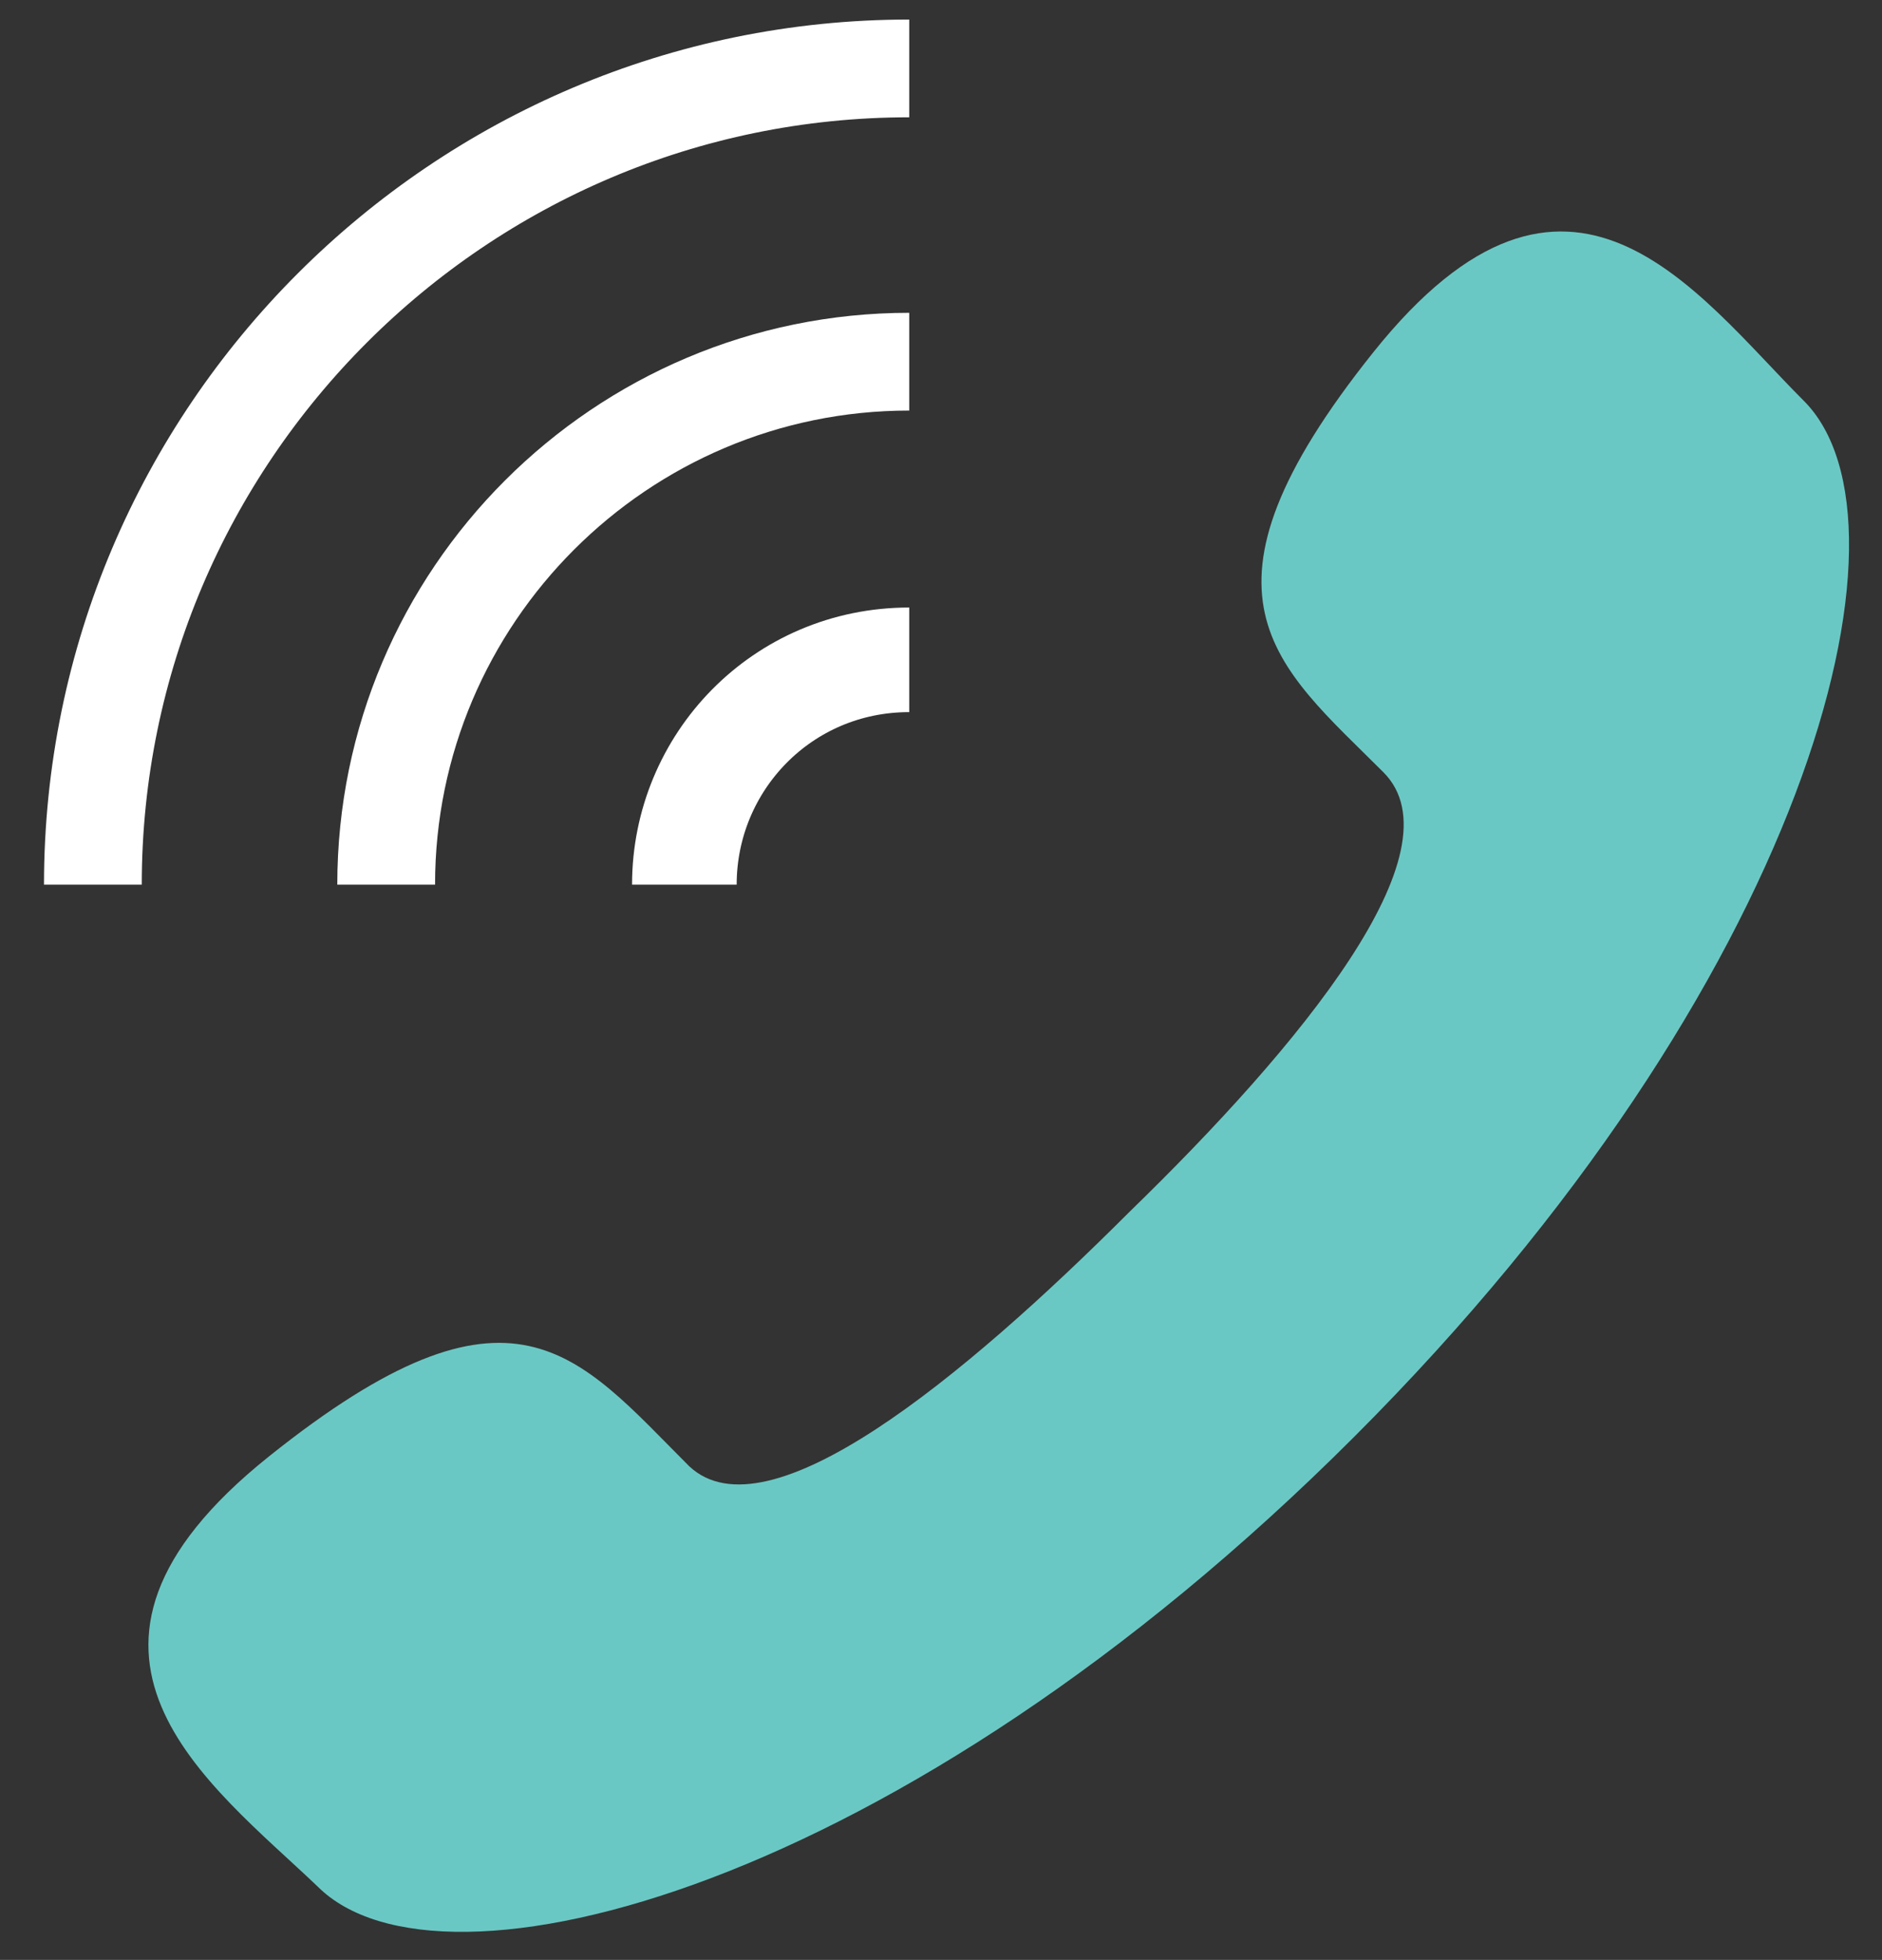 <?xml version="1.0" encoding="utf-8"?>
<!-- Generator: Adobe Illustrator 19.1.1, SVG Export Plug-In . SVG Version: 6.00 Build 0)  -->
<svg version="1.1" id="Layer_1" xmlns="http://www.w3.org/2000/svg" xmlns:xlink="http://www.w3.org/1999/xlink" x="0px" y="0px"
	 viewBox="0 0 38.5 40.1" style="enable-background:new 0 0 38.5 40.1;" xml:space="preserve">
<rect x="0" y="0" width="38.5" height="40.1" fill="#333333" stroke="none"/>
<style type="text/css">
	.st0{fill:#6AC8C4;}
	.st1{fill:none;stroke:#FFFFFF;stroke-width:2;stroke-miterlimit:10;}
	.st2{fill:none;stroke:#FFFFFF;stroke-width:2.14;stroke-miterlimit:10;}
</style>
<g>
	<path class="st0" d="M23.1,24.8c-3.4,3.4-7.4,6.7-9,5.2c-2.3-2.3-3.6-4.2-8.6-0.2c-5,4-1.2,6.7,1,8.8c2.5,2.5,11.9,0.1,21.2-9.2
		c9.3-9.3,11.7-18.7,9.2-21.2c-2.2-2.2-4.8-6-8.8-1c-4,5-2,6.4,0.2,8.6C29.9,17.4,26.6,21.4,23.1,24.8z"/>
</g>
<path class="st1" d="M1.9,18.1c0-9.2,7.5-16.7,16.7-16.7"/>
<path class="st1" d="M7.9,18.1c0-5.9,4.8-10.7,10.7-10.7"/>
<path class="st2" d="M14,18.1c0-2.5,2-4.6,4.6-4.6"/>
</svg>
